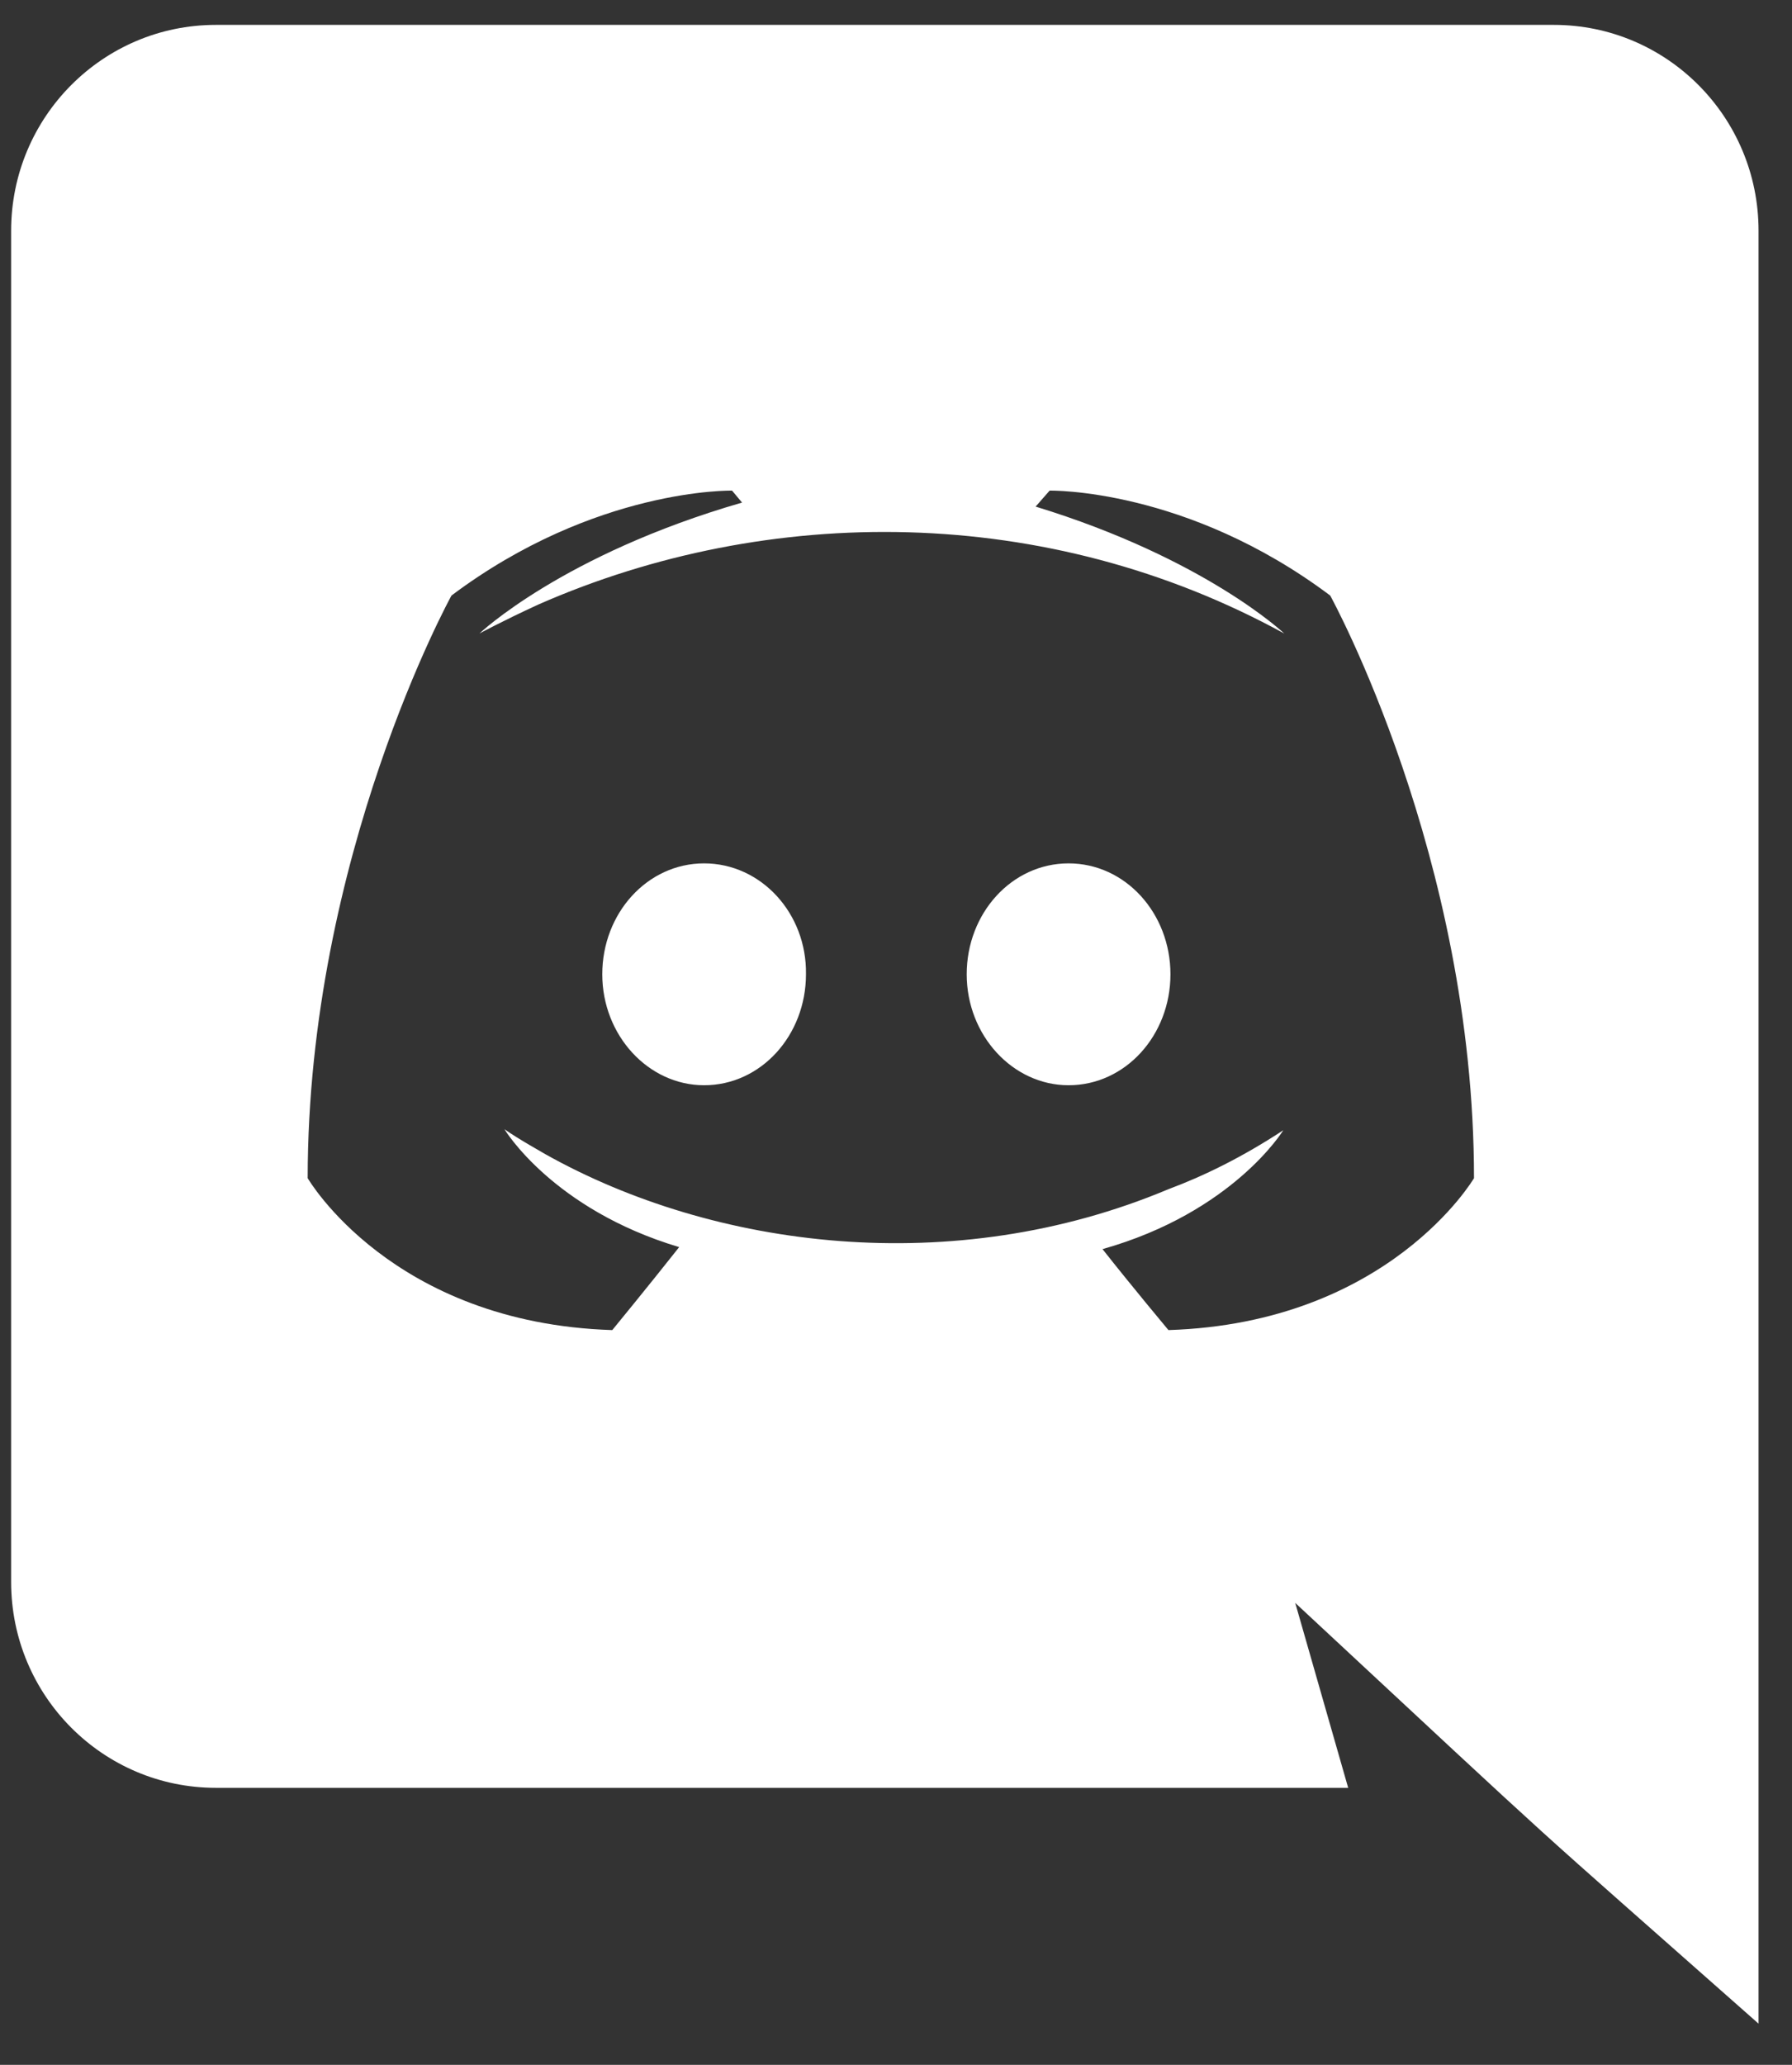<?xml version="1.0" encoding="UTF-8"?>
<svg width="33px" height="38px" viewBox="0 0 33 38" version="1.1" xmlns="http://www.w3.org/2000/svg" xmlns:xlink="http://www.w3.org/1999/xlink">
    <rect x="0" y="0" width="33" height="38" fill="#333333" stroke="none"/>
    <!-- Generator: Sketch 63.1 (92452) - https://sketch.com -->
    <title>11备份</title>
    <desc>Created with Sketch.</desc>
    <g id="页面-1" stroke="none" stroke-width="1" fill="none" fill-rule="evenodd">
        <g id="画板备份-18" transform="translate(-1006, -404)">
            <g id="11备份" transform="translate(997.455, 398)">
                <g id="discord" transform="translate(8.75, 6.458)" fill="#FFFFFF" fill-rule="nonzero">
                    <path d="M21.349,17.472 C21.349,18.594 20.521,19.514 19.473,19.514 C18.443,19.514 17.597,18.594 17.597,17.472 C17.597,16.351 18.425,15.431 19.473,15.431 C20.521,15.431 21.349,16.351 21.349,17.472 Z M12.761,15.431 C11.713,15.431 10.886,16.351 10.886,17.472 C10.886,18.594 11.732,19.514 12.761,19.514 C13.81,19.514 14.637,18.594 14.637,17.472 C14.655,16.351 13.81,15.431 12.761,15.431 Z M32.179,3.789 L32.179,36.784 C27.547,32.689 29.028,34.045 23.647,29.041 L24.622,32.444 L3.77,32.444 C1.692,32.444 0,30.752 0,28.655 L0,3.789 C0,1.692 1.692,0 3.77,0 L28.41,0 C30.488,0 32.179,1.692 32.179,3.789 Z M26.939,21.224 C26.939,15.302 24.291,10.502 24.291,10.502 C21.643,8.516 19.124,8.571 19.124,8.571 L18.866,8.865 C21.992,9.821 23.445,11.201 23.445,11.201 C19.077,8.806 13.946,8.806 9.709,10.667 C9.029,10.98 8.624,11.201 8.624,11.201 C8.624,11.201 10.15,9.748 13.46,8.791 L13.276,8.571 C13.276,8.571 10.757,8.516 8.109,10.502 C8.109,10.502 5.461,15.302 5.461,21.224 C5.461,21.224 7.006,23.891 11.07,24.02 C11.07,24.02 11.75,23.192 12.302,22.493 C9.966,21.795 9.084,20.323 9.084,20.323 C9.354,20.513 9.8,20.758 9.838,20.783 C12.941,22.522 17.35,23.091 21.312,21.427 C21.955,21.188 22.673,20.838 23.427,20.342 C23.427,20.342 22.507,21.85 20.098,22.53 C20.65,23.229 21.312,24.02 21.312,24.02 C25.376,23.891 26.939,21.224 26.939,21.224 Z" id="形状"></path>
                </g>
                <rect id="矩形备份-7" x="0" y="0" width="50" height="50"></rect>
            </g>
        </g>
    </g>
</svg>